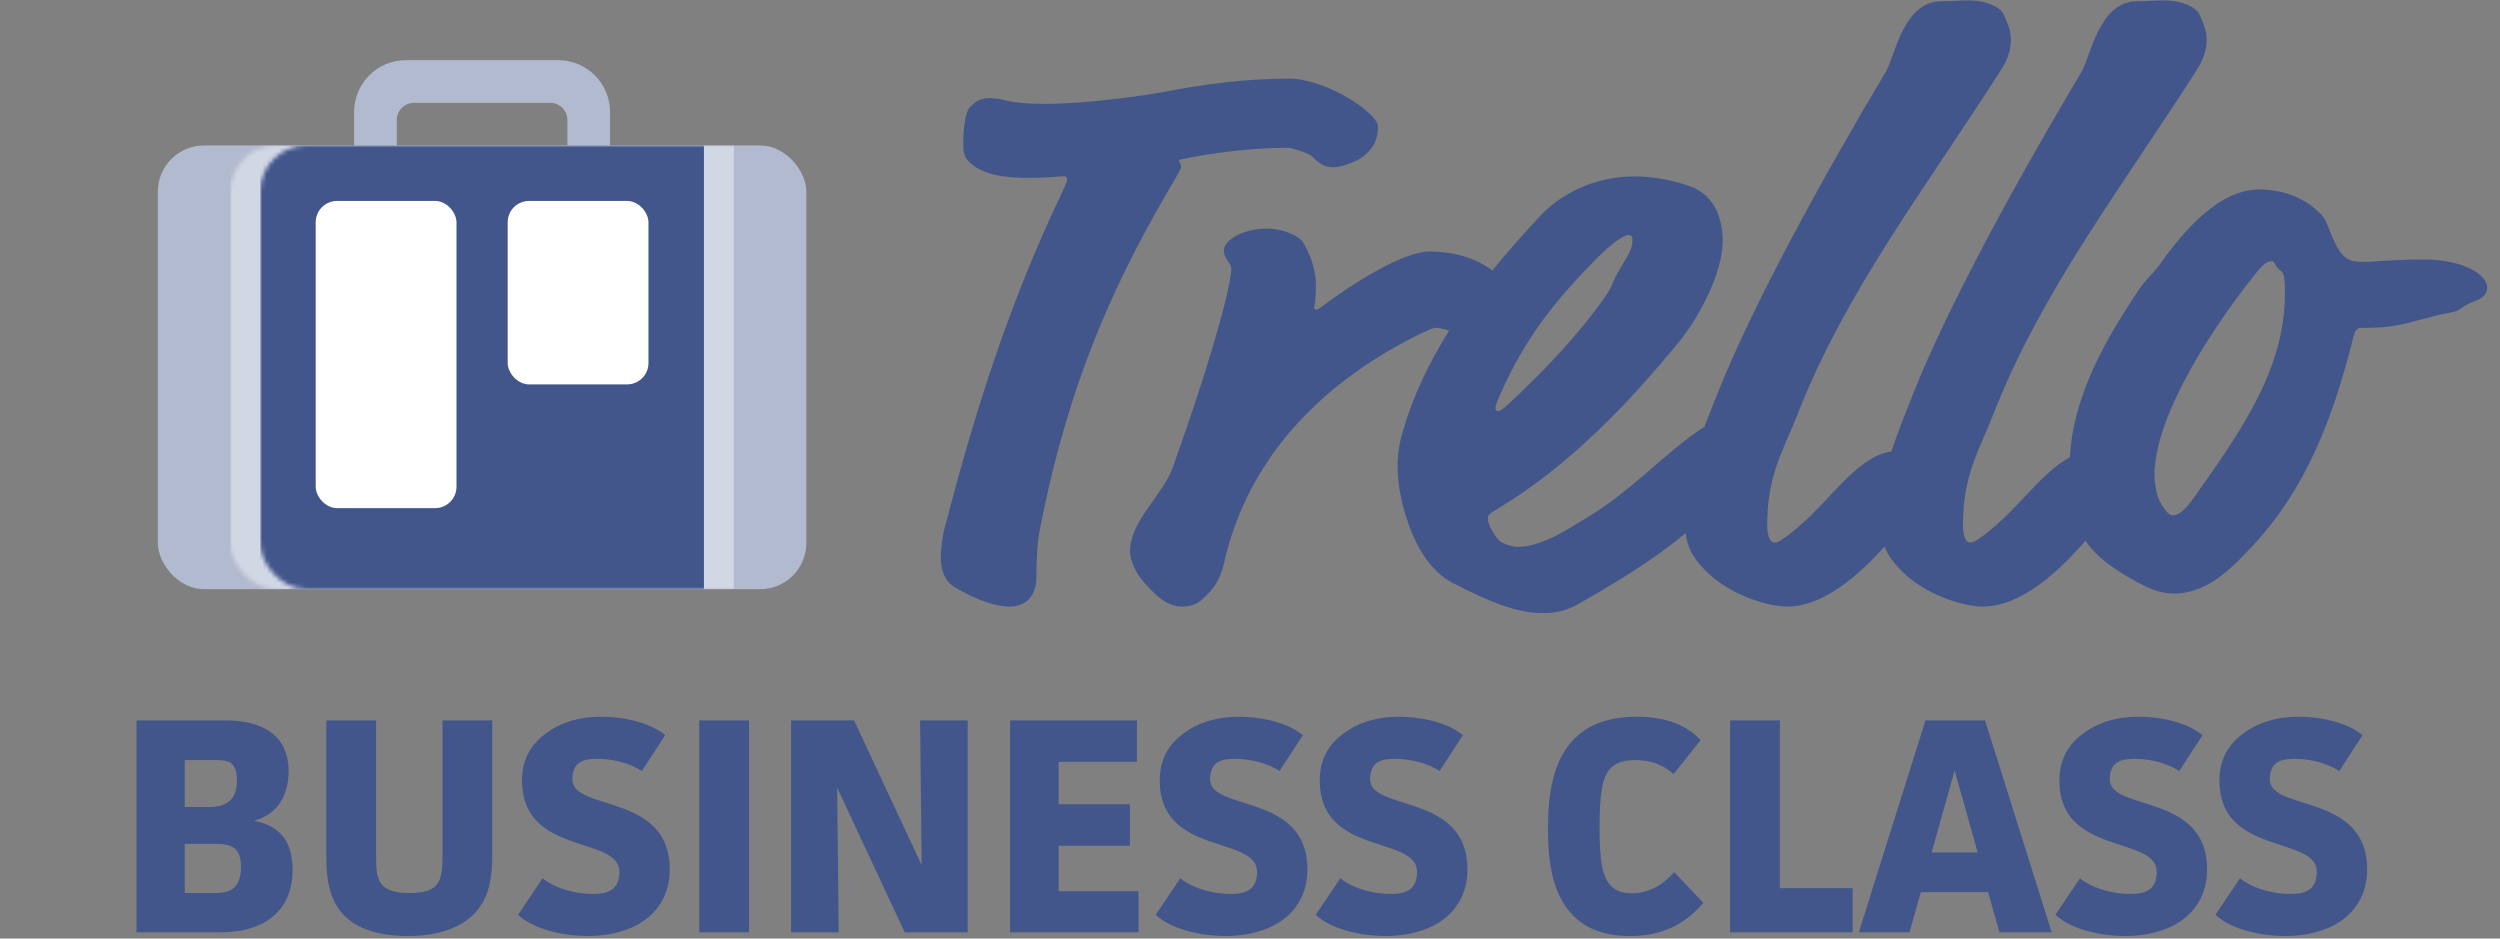 <?xml version="1.0" encoding="UTF-8" standalone="no"?>
<svg width="586px" height="220px" viewBox="0 0 586 220" version="1.1" xmlns="http://www.w3.org/2000/svg" xmlns:xlink="http://www.w3.org/1999/xlink" xmlns:sketch="http://www.bohemiancoding.com/sketch/ns">
    <rect x="0" y="0" width="586" height="220" fill="#808080" stroke="none"/>
    <!-- Generator: Sketch 3.4.3 (16044) - http://www.bohemiancoding.com/sketch -->
    <title>business-class-logo-blue</title>
    <desc>Created with Sketch.</desc>
    <defs>
        <rect id="path-1" x="0" y="0" width="152" height="104" rx="10.809"></rect>
    </defs>
    <g id="Page-1" stroke="none" stroke-width="1" fill="none" fill-rule="evenodd" sketch:type="MSPage">
        <g id="Original-Assets" sketch:type="MSArtboardGroup" transform="translate(-542, -708)">
            <g id="Group" sketch:type="MSLayerGroup" transform="translate(229, 198)">
                <g id="Business-Class" transform="translate(251, 420)">
                    <g id="Business-Class-Logo---Blue-Copy-2">
                        <g id="Logo" transform="translate(62, 90)">
                            <g id="Bottom-Row" transform="translate(31.824, 167.889)" fill="#42568C" sketch:type="MSShapeGroup">
                                <path d="M0.176,0.975 L0.176,50.655 L19.76,50.655 C24.512,50.655 28.76,49.647 31.928,47.127 C34.736,44.895 36.752,41.367 36.752,35.967 C36.752,29.775 34.16,25.671 27.68,24.519 C33.296,23.007 35.816,18.471 35.816,12.927 C35.816,8.607 34.304,5.727 31.784,3.855 C29.192,1.839 25.376,0.975 20.984,0.975 L0.176,0.975 Z M11.48,29.919 L18.824,29.919 C22.712,29.919 24.656,30.999 24.656,35.319 C24.656,37.695 24.08,39.207 23.072,40.143 C22.064,41.079 20.48,41.439 18.392,41.439 L11.48,41.439 L11.48,29.919 Z M11.48,10.263 L18.896,10.263 C20.48,10.263 21.776,10.479 22.496,11.127 C23.216,11.775 23.72,12.927 23.72,15.015 C23.72,20.055 20.84,21.279 16.808,21.279 L11.48,21.279 L11.48,10.263 Z M44.672,0.975 L44.672,33.159 C44.672,37.767 45.248,42.447 48.2,45.975 C50.864,49.143 55.688,51.519 63.752,51.519 C72.032,51.519 77.36,48.927 80.24,45.255 C82.904,41.871 83.552,37.479 83.552,32.799 L83.552,0.975 L71.888,0.975 L71.888,32.943 C71.888,38.559 71.24,41.439 64.184,41.439 C56.768,41.439 56.336,38.271 56.336,32.943 L56.336,0.975 L44.672,0.975 Z M124.088,4.431 C120.272,1.263 113.864,0.111 109.112,0.111 C104.144,0.111 99.752,1.335 96.152,3.999 C92.84,6.447 90.536,9.831 90.536,15.087 C90.536,32.799 113.36,27.903 113.36,36.471 C113.36,40.791 110.552,41.655 107.168,41.655 C103.424,41.655 98.6,40.575 95.36,37.983 L89.6,46.551 C93.632,50.223 100.76,51.519 106.016,51.519 C110.84,51.519 115.52,50.367 118.904,48.063 C122.432,45.687 125.168,41.655 125.168,35.895 C125.168,17.895 102.344,22.359 102.344,14.799 C102.344,10.911 104.648,9.975 108.176,9.975 C111.2,9.975 115.592,10.767 118.616,12.855 L124.088,4.431 Z M132.08,0.975 L132.08,50.655 L143.744,50.655 L143.744,0.975 L132.08,0.975 Z M153.608,0.975 L153.608,50.655 L164.768,50.655 L164.408,16.743 L180.248,50.655 L195.008,50.655 L195.008,0.975 L183.848,0.975 L184.208,34.887 L168.368,0.975 L153.608,0.975 Z M204.944,0.975 L204.944,50.655 L235.04,50.655 L235.04,41.007 L216.32,41.007 L216.32,30.351 L233.024,30.351 L233.024,20.631 L216.32,20.631 L216.32,10.695 L234.68,10.695 L234.68,0.975 L204.944,0.975 Z M273.56,4.431 C269.744,1.263 263.336,0.111 258.584,0.111 C253.616,0.111 249.224,1.335 245.624,3.999 C242.312,6.447 240.008,9.831 240.008,15.087 C240.008,32.799 262.832,27.903 262.832,36.471 C262.832,40.791 260.024,41.655 256.64,41.655 C252.896,41.655 248.072,40.575 244.832,37.983 L239.072,46.551 C243.104,50.223 250.232,51.519 255.488,51.519 C260.312,51.519 264.992,50.367 268.376,48.063 C271.904,45.687 274.64,41.655 274.64,35.895 C274.64,17.895 251.816,22.359 251.816,14.799 C251.816,10.911 254.12,9.975 257.648,9.975 C260.672,9.975 265.064,10.767 268.088,12.855 L273.56,4.431 Z M311.072,4.431 C307.256,1.263 300.848,0.111 296.096,0.111 C291.128,0.111 286.736,1.335 283.136,3.999 C279.824,6.447 277.52,9.831 277.52,15.087 C277.52,32.799 300.344,27.903 300.344,36.471 C300.344,40.791 297.536,41.655 294.152,41.655 C290.408,41.655 285.584,40.575 282.344,37.983 L276.584,46.551 C280.616,50.223 287.744,51.519 293,51.519 C297.824,51.519 302.504,50.367 305.888,48.063 C309.416,45.687 312.152,41.655 312.152,35.895 C312.152,17.895 289.328,22.359 289.328,14.799 C289.328,10.911 291.632,9.975 295.16,9.975 C298.184,9.975 302.576,10.767 305.6,12.855 L311.072,4.431 Z M360.608,36.543 C357.872,39.639 354.488,41.511 350.672,41.511 C347.864,41.511 346.28,40.503 345.272,39.135 C343.76,37.119 343.112,33.735 343.112,26.175 C343.112,18.471 343.76,15.015 344.984,13.071 C345.992,11.487 347.864,10.263 351.464,10.263 C354.632,10.263 357.944,11.199 360.464,13.575 L366.8,5.583 C362.84,1.335 357.152,0.111 351.824,0.111 C344.696,0.111 340.016,2.271 336.92,5.583 C332.24,10.479 331.016,18.111 331.016,26.391 C331.016,33.951 332.024,41.727 336.776,46.551 C339.584,49.503 343.832,51.519 350.24,51.519 C357.44,51.519 362.984,48.999 367.448,43.743 L360.608,36.543 Z M373.712,0.975 L373.712,50.655 L402.44,50.655 L402.44,40.287 L385.376,40.287 L385.376,0.975 L373.712,0.975 Z M449.096,50.655 L433.472,0.975 L419.504,0.975 L403.88,50.655 L415.76,50.655 L418.424,41.223 L434.192,41.223 L436.856,50.655 L449.096,50.655 Z M431.744,31.935 L420.944,31.935 L426.344,12.711 L431.744,31.935 Z M484.448,4.431 C480.632,1.263 474.224,0.111 469.472,0.111 C464.504,0.111 460.112,1.335 456.512,3.999 C453.2,6.447 450.896,9.831 450.896,15.087 C450.896,32.799 473.72,27.903 473.72,36.471 C473.72,40.791 470.912,41.655 467.528,41.655 C463.784,41.655 458.96,40.575 455.72,37.983 L449.96,46.551 C453.992,50.223 461.12,51.519 466.376,51.519 C471.2,51.519 475.88,50.367 479.264,48.063 C482.792,45.687 485.528,41.655 485.528,35.895 C485.528,17.895 462.704,22.359 462.704,14.799 C462.704,10.911 465.008,9.975 468.536,9.975 C471.56,9.975 475.952,10.767 478.976,12.855 L484.448,4.431 Z M521.96,4.431 C518.144,1.263 511.736,0.111 506.984,0.111 C502.016,0.111 497.624,1.335 494.024,3.999 C490.712,6.447 488.408,9.831 488.408,15.087 C488.408,32.799 511.232,27.903 511.232,36.471 C511.232,40.791 508.424,41.655 505.04,41.655 C501.296,41.655 496.472,40.575 493.232,37.983 L487.472,46.551 C491.504,50.223 498.632,51.519 503.888,51.519 C508.712,51.519 513.392,50.367 516.776,48.063 C520.304,45.687 523.04,41.655 523.04,35.895 C523.04,17.895 500.216,22.359 500.216,14.799 C500.216,10.911 502.52,9.975 506.048,9.975 C509.072,9.975 513.464,10.767 516.488,12.855 L521.96,4.431 Z" id="BUSINESS-CLASS"></path>
                            </g>
                            <g id="Top-Row" transform="translate(37, 0.1)">
                                <g id="Trello" transform="translate(183.529, 0)" fill="#42568C" sketch:type="MSShapeGroup">
                                    <path d="M264.649,107.082 C257.52,110.806 251.599,120.727 242.851,126.507 C242.276,126.887 241.701,127.077 241.317,127.077 C240.551,127.077 239.593,126.317 239.593,122.898 C239.593,111.121 243.426,105.423 246.684,97.065 C257.991,68.002 277.349,43.119 294.598,15.956 C295.939,13.866 296.706,11.587 296.706,9.118 C296.706,7.028 295.939,5.319 294.981,3.229 C294.214,1.52 290.765,0 286.931,0 C284.823,0 282.907,0.19 280.415,0.19 C271.407,0.19 269.491,13.297 267.383,16.716 C253.008,40.839 236.526,70.662 228.093,91.746 C226.286,96.367 224.336,100.987 222.831,105.723 C213.712,107.032 207.319,119.669 196.968,126.507 C196.393,126.887 195.818,127.077 195.435,127.077 C194.668,127.077 193.71,126.317 193.71,122.898 C193.71,111.121 197.543,105.423 200.801,97.065 C212.109,68.002 231.466,43.119 248.715,15.956 C250.057,13.866 250.824,11.587 250.824,9.118 C250.824,7.028 250.057,5.319 249.099,3.229 C248.332,1.52 244.882,0 241.049,0 C238.941,0 237.024,0.19 234.533,0.19 C225.525,0.19 223.608,13.297 221.5,16.716 C207.126,40.839 190.644,70.662 182.211,91.746 C181.148,94.464 180.035,97.182 178.993,99.923 C169.855,105.793 161.84,115.233 150.556,121.759 C148.246,123.101 141.125,128.084 135.351,128.084 C134.004,128.084 132.849,127.701 131.694,127.126 C129.962,126.359 128.23,122.717 128.23,121.567 C128.23,120.609 128.422,120.417 130.347,119.267 C147.284,109.107 161.142,94.539 173.074,79.971 C177.501,74.604 183.275,64.061 183.275,56.393 C183.275,51.409 181.543,45.659 175.576,43.55 C171.342,42.017 166.531,41.25 162.681,41.25 C152.481,41.25 144.974,45.85 140.74,50.259 C136.757,54.494 132.895,58.834 129.274,63.313 C125.234,60.192 119.771,58.854 114.578,58.854 C108.159,58.854 96.098,66.735 89.873,71.348 C88.9,72.117 88.317,72.502 87.928,72.502 C87.733,72.502 87.539,72.309 87.539,71.925 C87.539,71.733 87.928,70.003 87.928,66.927 C87.928,64.236 87.344,60.776 84.815,56.548 C84.232,55.587 80.73,53.472 76.45,53.472 C71.198,53.472 66.335,55.971 66.335,58.662 C66.335,60.584 68.086,61.353 68.086,63.083 C68.086,64.044 67.308,68.465 66.14,72.694 C62.833,84.995 58.748,97.105 54.469,109.215 C52.134,115.942 44.353,121.901 44.353,129.205 C44.353,131.512 45.909,134.587 48.049,136.894 C51.551,140.738 53.69,142.083 56.803,142.083 C58.165,142.083 59.721,141.699 61.083,140.546 C64.001,138.047 65.557,135.548 66.335,132.088 C71.393,109.407 85.982,94.03 102.128,83.842 C107.575,80.382 114.967,76.73 115.94,76.73 C116.743,76.73 117.91,77.025 119.154,77.371 C114.457,84.866 110.654,92.782 108.214,101.248 C107.444,103.932 107.059,106.424 107.059,109.107 C107.059,113.516 108.021,118.117 109.561,122.525 C111.678,128.659 115.142,134.027 119.954,136.519 C128.807,141.119 135.159,143.611 140.933,143.611 C144.205,143.611 146.707,143.036 149.401,141.503 C161.435,134.721 169.04,129.497 174.574,124.869 C175.005,128.158 176.172,130.452 178.953,133.346 C182.402,136.955 187.769,140.184 194.86,141.703 C196.01,141.893 197.16,142.083 198.31,142.083 C206.863,142.083 215.076,134.821 221.214,128.017 C221.899,129.833 223.025,131.462 224.835,133.346 C228.285,136.955 233.651,140.184 240.742,141.703 C241.892,141.893 243.042,142.083 244.192,142.083 C253.333,142.083 262.086,133.787 268.333,126.623 C270.774,130.555 276.254,134.395 282.75,137.518 C284.662,138.462 286.956,139.028 289.059,139.028 C297.279,139.028 303.206,132.424 307.794,127.518 C319.647,114.687 326.147,98.837 331.118,78.836 C331.5,77.326 332.074,76.76 332.838,76.76 C334.75,76.76 337.235,76.76 339.912,76.383 C345.074,75.628 349.088,73.93 353.868,73.175 C356.735,72.609 356.353,71.666 359.029,70.722 C360.941,69.967 362.471,69.213 362.471,67.326 C362.471,64.118 356.544,60.722 347.559,60.722 C340.485,60.722 336.279,61.288 333.412,61.288 C329.015,61.288 327.868,59.967 325,52.608 C325,52.608 327.868,59.967 325,52.608 C324.426,51.098 323.853,50.344 322.132,48.834 C318.118,45.438 313.147,44.306 309.132,44.306 C299.574,44.306 291.353,53.929 285.618,62.042 C284.279,63.929 282.368,65.439 281.029,67.514 C273.045,79.335 265.405,92.686 264.649,107.082 Z M28.637,41.215 C29.222,41.215 29.611,41.405 29.611,41.977 C29.611,42.359 29.416,42.931 28.053,45.791 C16.169,70.77 7.987,96.13 0.779,124.16 C0.584,124.922 0,127.782 0,130.643 C0,133.312 0.779,136.172 3.507,137.698 C8.766,140.749 13.052,142.083 15.975,142.083 C20.26,142.083 22.403,139.414 22.403,135.028 C22.403,131.215 22.598,127.21 23.183,124.16 C28.637,96.13 36.819,74.202 49.482,51.321 C55.521,40.452 56.3,39.88 56.3,38.927 C56.3,38.545 56.106,37.973 55.716,37.401 C63.508,35.685 72.859,34.541 81.431,34.541 C82.405,34.541 86.301,35.876 86.886,36.448 C88.249,37.782 89.613,39.117 91.951,39.117 C93.899,39.117 97.211,37.782 98.38,37.02 C101.107,35.113 102.471,33.016 102.471,29.583 C102.471,26.342 90.197,18.333 81.626,18.333 C71.106,18.333 61.56,19.668 52.599,21.384 C48.703,22.147 34.676,24.244 24.546,24.244 C14.806,24.244 15.39,22.91 11.299,22.91 C8.961,22.91 7.792,24.054 6.818,25.007 C5.844,25.96 5.26,29.774 5.26,33.206 C5.26,34.922 5.26,36.257 6.234,37.401 C9.156,40.833 14.806,41.596 20.455,41.596 C25.325,41.596 28.053,41.215 28.637,41.215 Z M162.118,56.167 C162.118,57.919 161.548,59.086 159.267,62.783 C156.986,66.48 157.937,66.48 155.086,70.371 C149.575,77.96 142.733,85.548 133.801,93.915 C131.33,96.25 130.95,96.25 130.57,96.25 C130.38,96.25 130,96.055 130,95.666 C130,95.083 130.19,94.304 132.09,90.218 C137.982,77.571 145.204,69.204 153.186,61.032 C157.557,56.557 160.217,55 161.167,55 C161.738,55 162.118,55.195 162.118,56.167 C162.118,56.167 162.118,55.195 162.118,56.167 Z M312.099,61.111 C312.296,61.111 312.493,61.297 312.691,61.67 C312.888,62.228 313.283,62.787 314.269,63.532 C315.059,64.09 315.059,66.697 315.059,68.745 C315.059,86.806 304.205,101.702 293.548,116.784 C291.18,120.136 289.799,120.694 288.615,120.694 C287.628,120.694 286.049,118.274 285.457,116.784 C284.668,114.736 284.471,112.316 284.471,111.385 C284.471,96.861 299.074,75.262 308.744,63.345 C310.323,61.297 311.507,61.111 312.099,61.111 C312.099,61.111 311.507,61.111 312.099,61.111 Z" id="Type"></path>
                                </g>
                                <g id="Business-Class-Mark" transform="translate(0, 14)">
                                    <path d="M58.16,0 C51.444,0 46,5.436 46,12.164 L46,27.836 C46,34.554 51.444,40 58.16,40 L93.84,40 C100.556,40 106,34.564 106,27.836 L106,12.164 C106,5.446 100.556,0 93.84,0 L58.16,0 Z M60.056,10 C57.816,10 56,11.81 56,14.047 L56,25.953 C56,28.188 57.823,30 60.056,30 L91.944,30 C94.184,30 96,28.19 96,25.953 L96,14.047 C96,11.812 94.177,10 91.944,10 L60.056,10 Z" id="Handle" fill="#B2BACF" sketch:type="MSShapeGroup"></path>
                                    <g id="Briefcase" transform="translate(0, 20)">
                                        <mask id="mask-2" sketch:name="Briefcase Frame" fill="white">
                                            <use xlink:href="#path-1"></use>
                                        </mask>
                                        <use id="Briefcase-Frame" fill="#B2BACF" sketch:type="MSShapeGroup" xlink:href="#path-1"></use>
                                        <rect id="Rectangle-846" fill="#D2D7E4" sketch:type="MSShapeGroup" mask="url(#mask-2)" x="17" y="0" width="118" height="104"></rect>
                                        <rect id="Rectangle-845" fill="#42568C" sketch:type="MSShapeGroup" mask="url(#mask-2)" x="24" y="0" width="104" height="104"></rect>
                                        <g id="Lists" mask="url(#mask-2)" fill="#FFFFFF" sketch:type="MSShapeGroup">
                                            <g transform="translate(37, 13)">
                                                <rect id="Left-List" x="0" y="0" width="33" height="72" rx="5"></rect>
                                                <rect id="Right-List" x="45" y="0" width="33" height="43" rx="5"></rect>
                                            </g>
                                        </g>
                                    </g>
                                </g>
                            </g>
                        </g>
                    </g>
                </g>
            </g>
        </g>
    </g>
</svg>